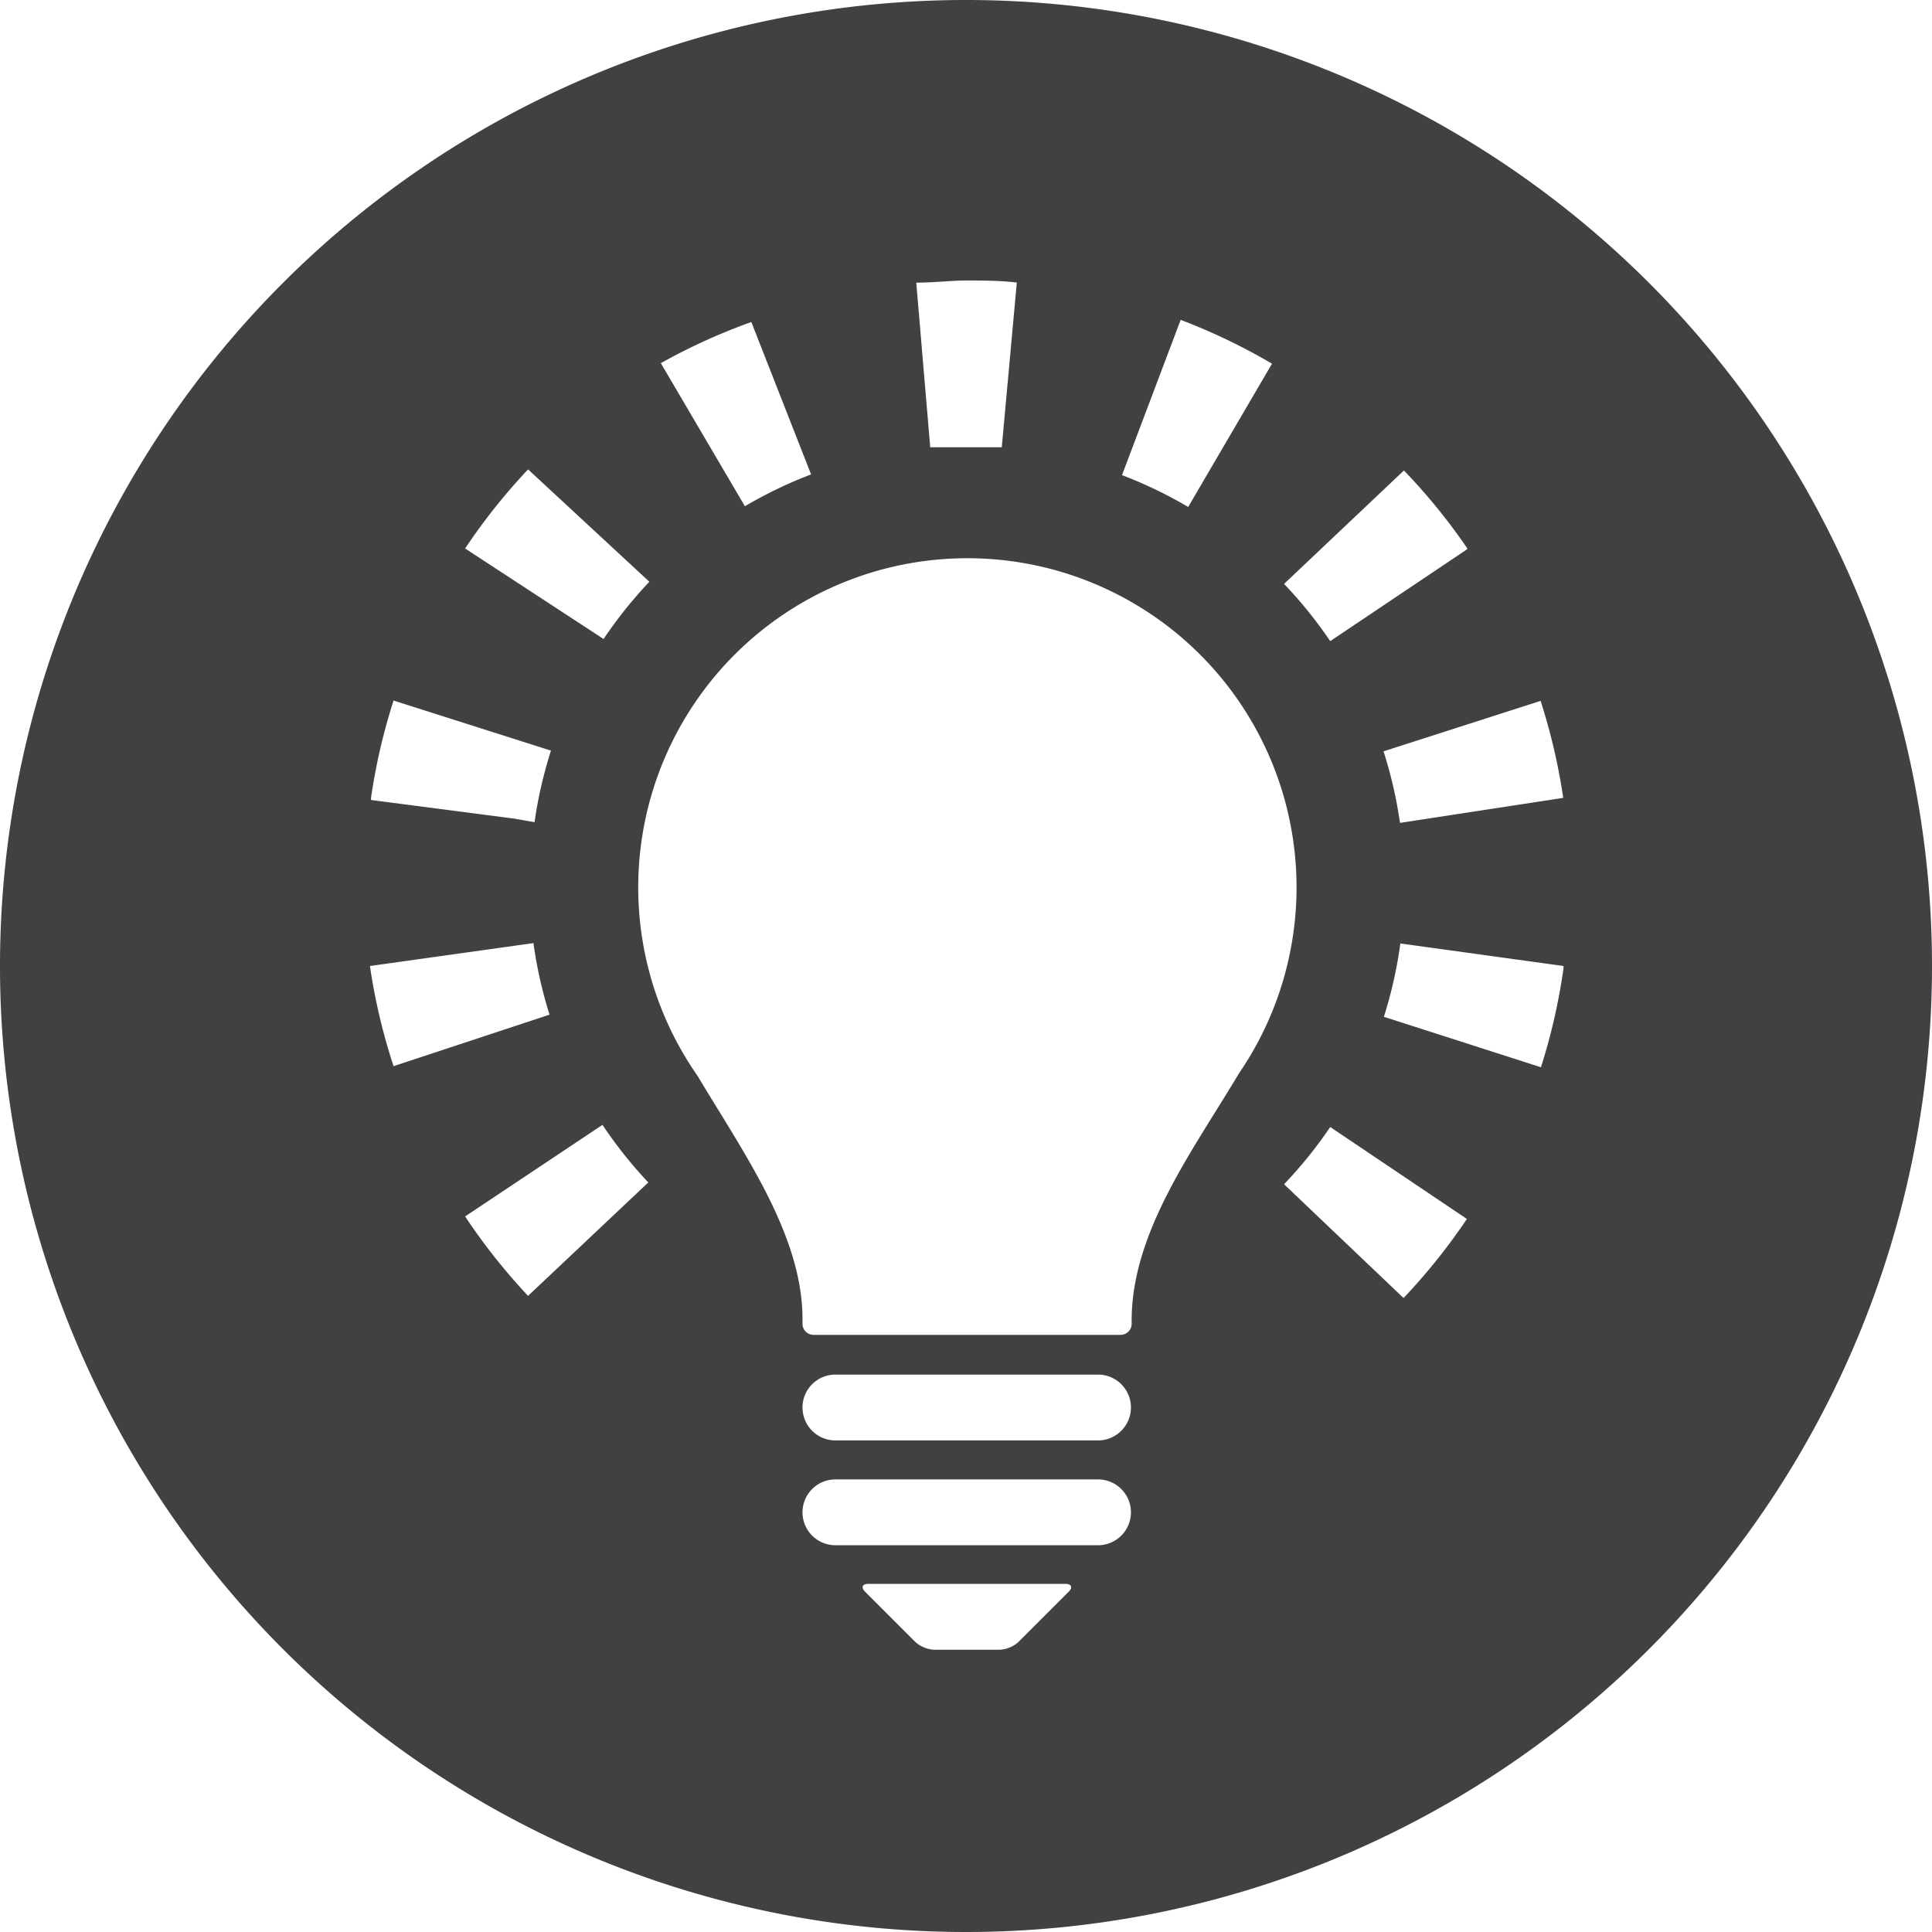 <svg id="Layer_1" data-name="Layer 1" xmlns="http://www.w3.org/2000/svg" viewBox="0 0 54 54"><defs><style>.cls-1{fill:#414042;}</style></defs><title>Solution</title><path class="cls-1" d="M43.7,27v.07a16.91,16.91,0,0,1-.63,2.76l-4.39-1.41a12.17,12.17,0,0,0,.46-2.05Zm0-4.7L39.13,23a12.17,12.17,0,0,0-.46-2l4.39-1.41a16.84,16.84,0,0,1,.64,2.76m-2.69-7-3.83,2.57a12.35,12.35,0,0,0-1.29-1.6l3.35-3.17A16.81,16.81,0,0,1,41,15.31m-5.45-5.14-2.34,4a12.21,12.21,0,0,0-1.85-.89L33,8.94a16.8,16.8,0,0,1,2.56,1.23M28.42,7.9,28,12.5c-.33,0-.67,0-1,0s-.7,0-1,0l-.39-4.6c.47,0,1-.06,1.41-.06s.95,0,1.42.06m-5.77,5.36a12.21,12.21,0,0,0-1.85.89l-2.35-4A16.94,16.94,0,0,1,21,9Zm-4.52,3a12.42,12.42,0,0,0-1.28,1.6L13,15.33a16.89,16.89,0,0,1,1.76-2.21ZM11,19.58l4.4,1.4a12.24,12.24,0,0,0-.46,2l-.57-.1-4-.52V22.3A16.82,16.82,0,0,1,11,19.58M10.34,27l4.57-.64a12.2,12.2,0,0,0,.45,2L11,29.8A16.8,16.8,0,0,1,10.34,27M13,34l3.84-2.56a12.27,12.27,0,0,0,1.28,1.61l-3.36,3.17A17,17,0,0,1,13,34m6.51-3.91A9.2,9.2,0,1,1,34.63,30c-1.28,2.15-3,4.43-3,6.91V37a.31.31,0,0,1-.31.31H22.74a.31.31,0,0,1-.31-.31v-.13c0-2.34-1.63-4.62-2.91-6.76m2.91,9.23a.92.92,0,0,1,.92-.92h7.34a.92.92,0,1,1,0,1.84H23.35a.92.92,0,0,1-.92-.92m0,2.93a.92.92,0,0,1,.92-.92h7.34a.92.92,0,1,1,0,1.84H23.35a.92.92,0,0,1-.92-.92m1.84,2h5.51c.17,0,.21.1.09.22l-1.4,1.4a.85.85,0,0,1-.52.22H26.1a.86.86,0,0,1-.52-.22l-1.4-1.4c-.12-.12-.08-.22.09-.22M35.89,33.1a12.27,12.27,0,0,0,1.29-1.6L41,34.07a16.93,16.93,0,0,1-1.77,2.21ZM54,27A27,27,0,1,0,27,54,27,27,0,0,0,54,27"/></svg>